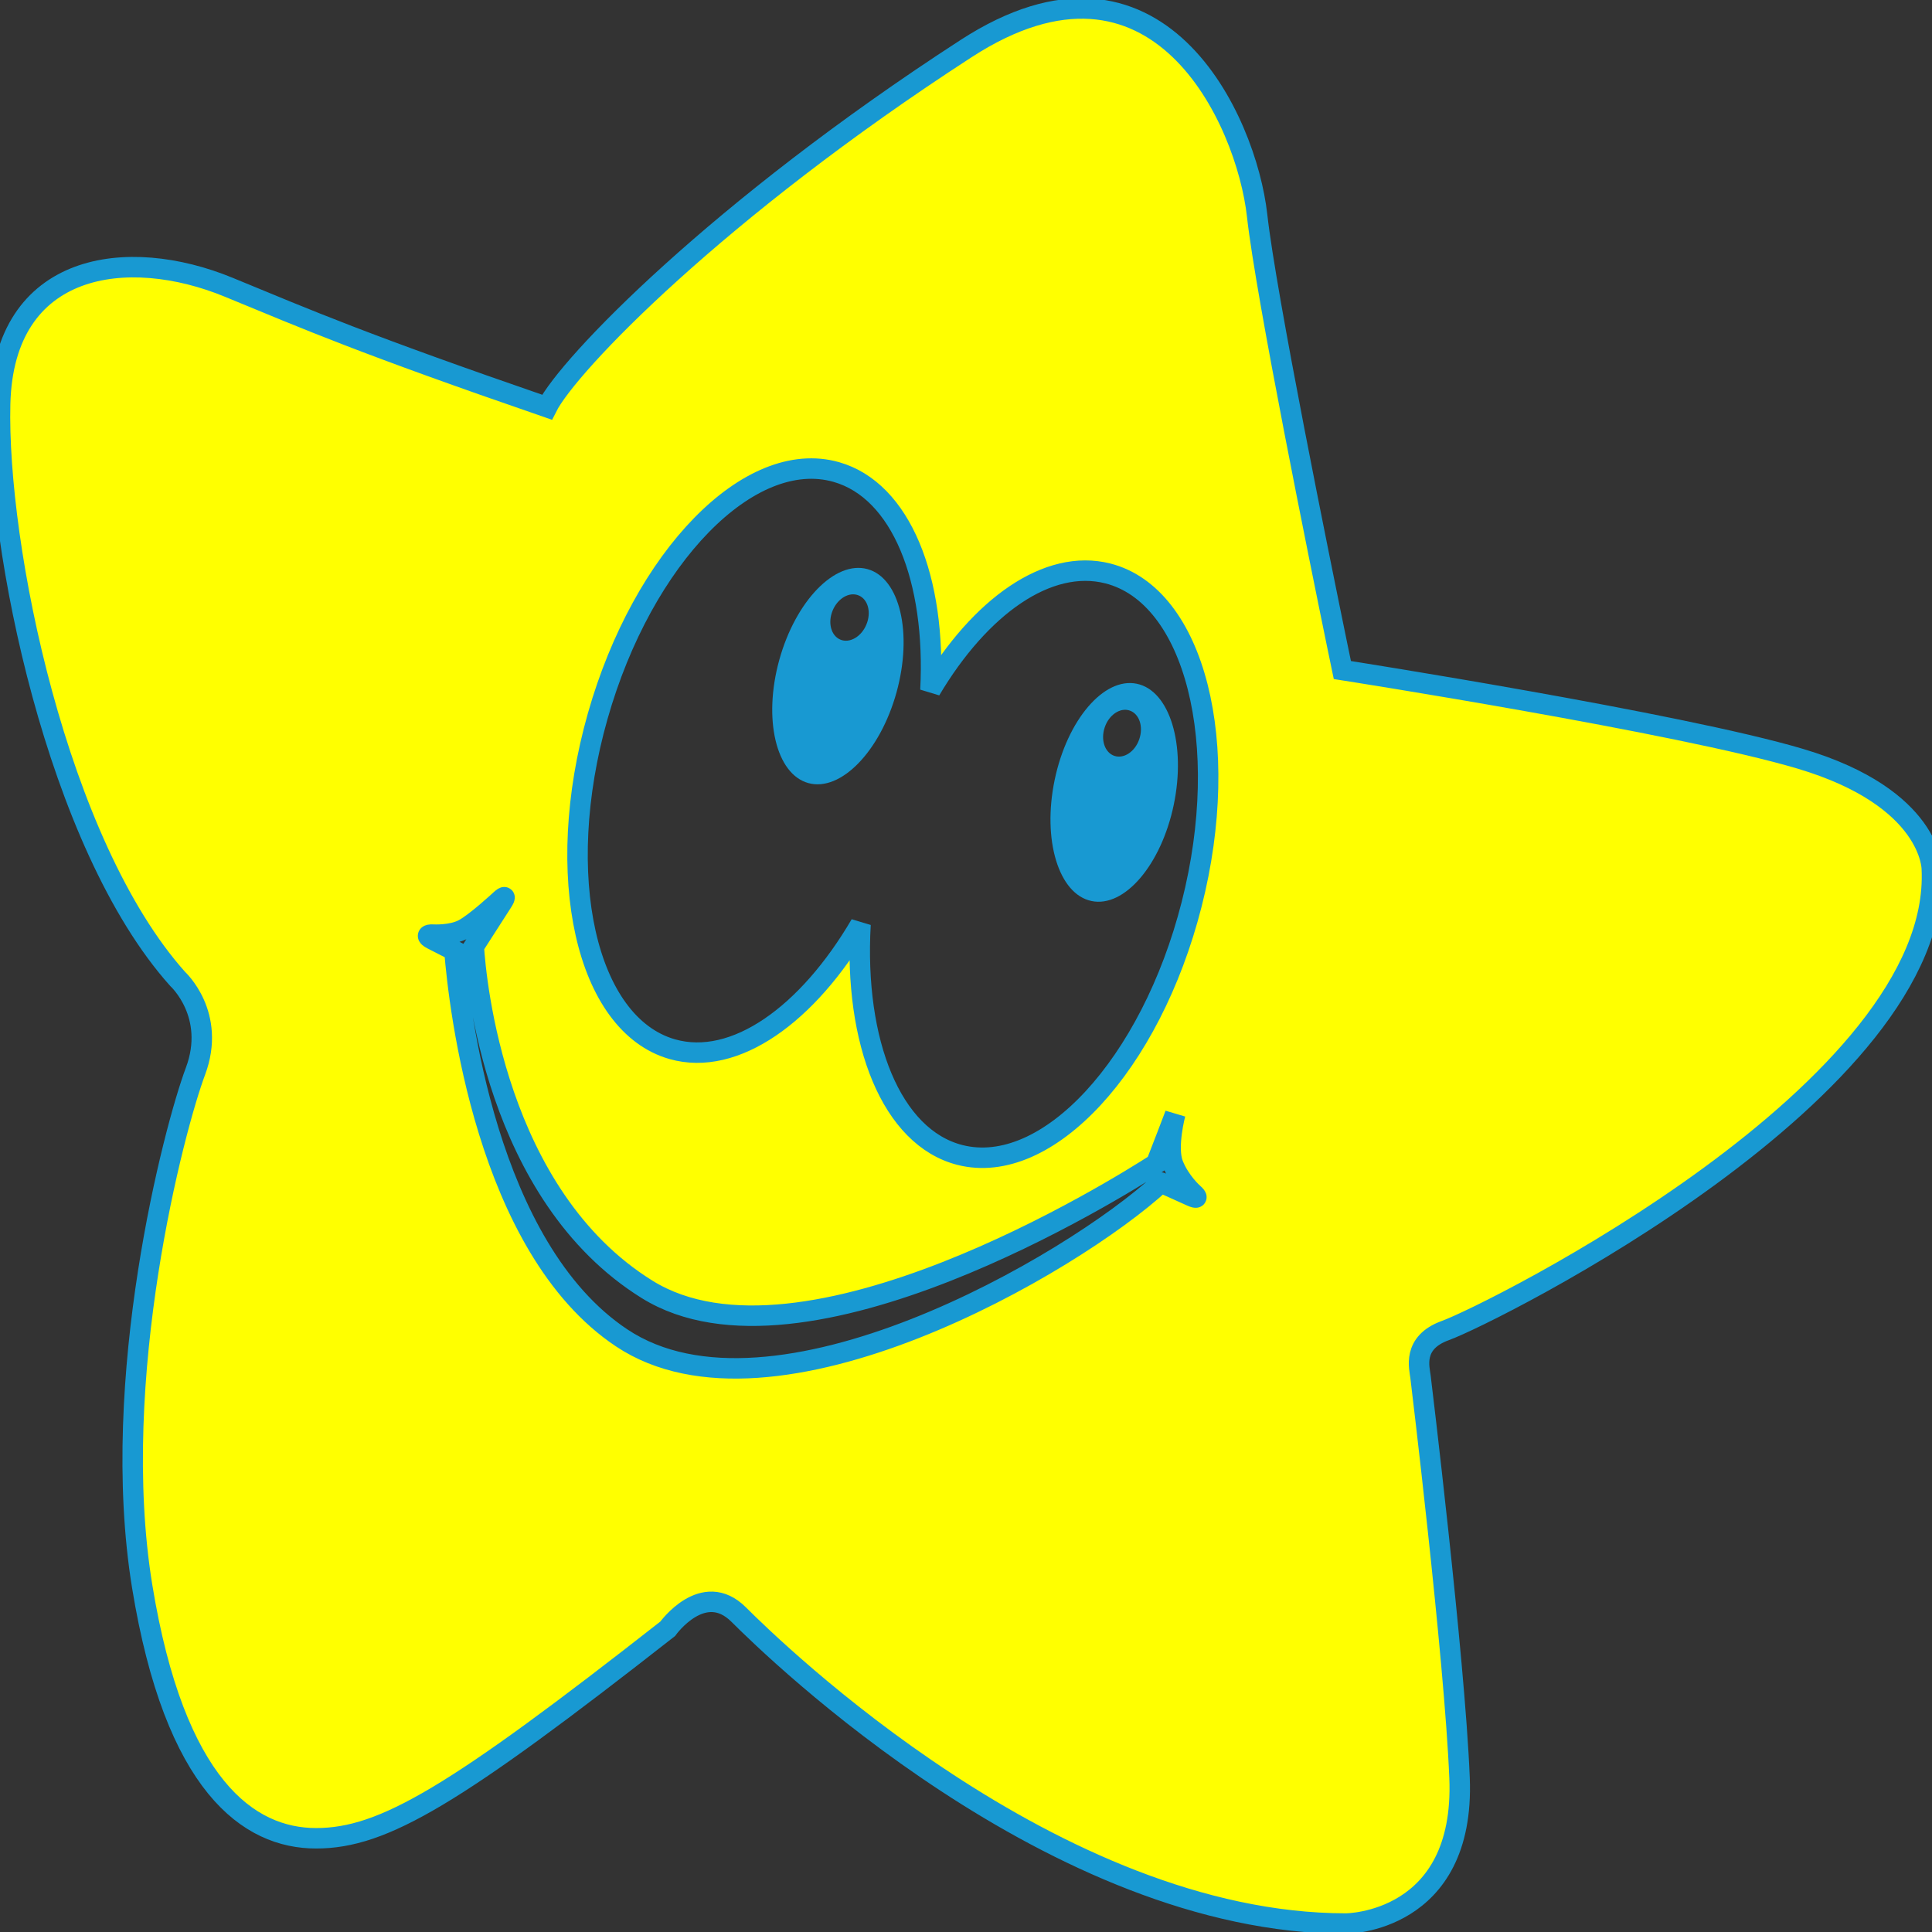 <?xml version="1.0" encoding="iso-8859-1"?>
<!-- Generator: Adobe Illustrator 16.0.0, SVG Export Plug-In . SVG Version: 6.00 Build 0)  -->
<!DOCTYPE svg PUBLIC "-//W3C//DTD SVG 1.1//EN" "http://www.w3.org/Graphics/SVG/1.1/DTD/svg11.dtd">
<svg version="1.1" id="Capa_1" xmlns="http://www.w3.org/2000/svg" xmlns:xlink="http://www.w3.org/1999/xlink" x="0px" y="0px"
	 width="94.411px" height="94.411px" viewBox="0 0 94.411 94.411" style="enable-background:new 0 0 94.411 94.411;"
	 xml:space="preserve">
<rect x="0" y="0" width="94.411" height="94.411" fill="#333333" stroke="none"/>
<g>
	<g>
		<path style="fill:#1899d2;" d="M51.537,38.117c-0.61,2.933,0.197,5.582,1.805,5.914c1.607,0.335,3.404-1.772,4.016-4.704
			c0.611-2.933-0.197-5.581-1.806-5.914C53.944,33.078,52.147,35.185,51.537,38.117z M55.674,36.118
			c-0.206,0.612-0.754,0.977-1.221,0.818c-0.467-0.16-0.676-0.785-0.467-1.396c0.207-0.611,0.756-0.978,1.221-0.817
			C55.674,34.882,55.883,35.507,55.674,36.118z"/>
		<path style="fill:#1899d2;" d="M42.392,27.811c-1.583-0.437-3.511,1.551-4.311,4.437c-0.798,2.888-0.162,5.582,1.421,6.019
			c1.581,0.436,3.511-1.55,4.309-4.436C44.609,30.942,43.977,28.249,42.392,27.811z M42.338,30.519
			c-0.245,0.597-0.817,0.927-1.271,0.738c-0.456-0.19-0.625-0.827-0.378-1.423c0.249-0.598,0.817-0.927,1.272-0.737
			C42.418,29.287,42.587,29.923,42.338,30.519z"/>
		<path style="fill:yellow;"  stroke="#1899d2" stroke-width="1" stroke-linecap="butt" d="M70.629,65.02c2.222-0.802,24.295-11.801,23.773-22.561c0,0,0.01-3.463-6.418-5.378
			c-5.896-1.757-22.387-4.338-22.387-4.338s-0.094-0.45-0.254-1.225c-0.834-4.062-3.475-17.052-3.911-20.986
			C60.912,5.85,56.572-3.7,47.207,2.376C35.069,10.245,27.77,17.821,26.729,19.9c-9.023-3.112-11.606-4.237-15.555-5.864
			C6.231,12,0.183,12.787,0.007,19.728c-0.175,6.94,2.775,21.518,8.676,28.111c0,0,1.907,1.735,0.868,4.513
			c-1.041,2.775-4.256,15.022-2.604,25.161c1.592,9.764,5.206,12.318,8.502,12.318c3.297,0,6.768-2.082,17.179-10.236
			c0,0,1.737-2.43,3.473-0.692c1.735,1.733,15.439,15.095,29.669,15.095c0,0,5.843,0,5.554-7.114
			c-0.238-5.895-1.908-19.606-1.908-19.606C69.369,66.865,68.987,65.612,70.629,65.02z M58.223,58.458L56.74,57.79
			c-0.002-0.001-0.004-0.002-0.006-0.002c-4.324,3.99-18.97,12.516-26.358,7.589c-6.636-4.422-7.952-16.218-8.17-18.919
			l-1.098-0.562c-0.276-0.142-0.249-0.241,0.06-0.224c0,0,0.884,0.055,1.481-0.262c0.6-0.315,1.801-1.432,1.801-1.432
			c0.228-0.211,0.274-0.171,0.107,0.09l-1.405,2.188c0.103,1.631,1.042,12.142,8.475,16.756c7.592,4.71,23.053-4.975,24.869-6.146
			c0.213-0.549,0.889-2.29,0.936-2.433c0,0-0.436,1.633-0.102,2.473c0.332,0.841,0.983,1.411,0.983,1.411
			C58.547,58.522,58.504,58.584,58.223,58.458z M58.232,44.19c-1.995,7.848-7.064,13.331-11.324,12.25
			c-3.344-0.854-5.185-5.508-4.857-11.268c-2.581,4.412-6.144,6.964-9.195,6.1c-4.225-1.202-5.86-8.487-3.648-16.276
			c2.21-7.79,7.429-13.13,11.657-11.93c3.178,0.902,4.888,5.248,4.603,10.66c2.432-4.092,5.74-6.448,8.667-5.704
			C58.392,29.104,60.228,36.345,58.232,44.19z"/>
	</g>
</g>
<g>
</g>
<g>
</g>
<g>
</g>
<g>
</g>
<g>
</g>
<g>
</g>
<g>
</g>
<g>
</g>
<g>
</g>
<g>
</g>
<g>
</g>
<g>
</g>
<g>
</g>
<g>
</g>
<g>
</g>
</svg>
